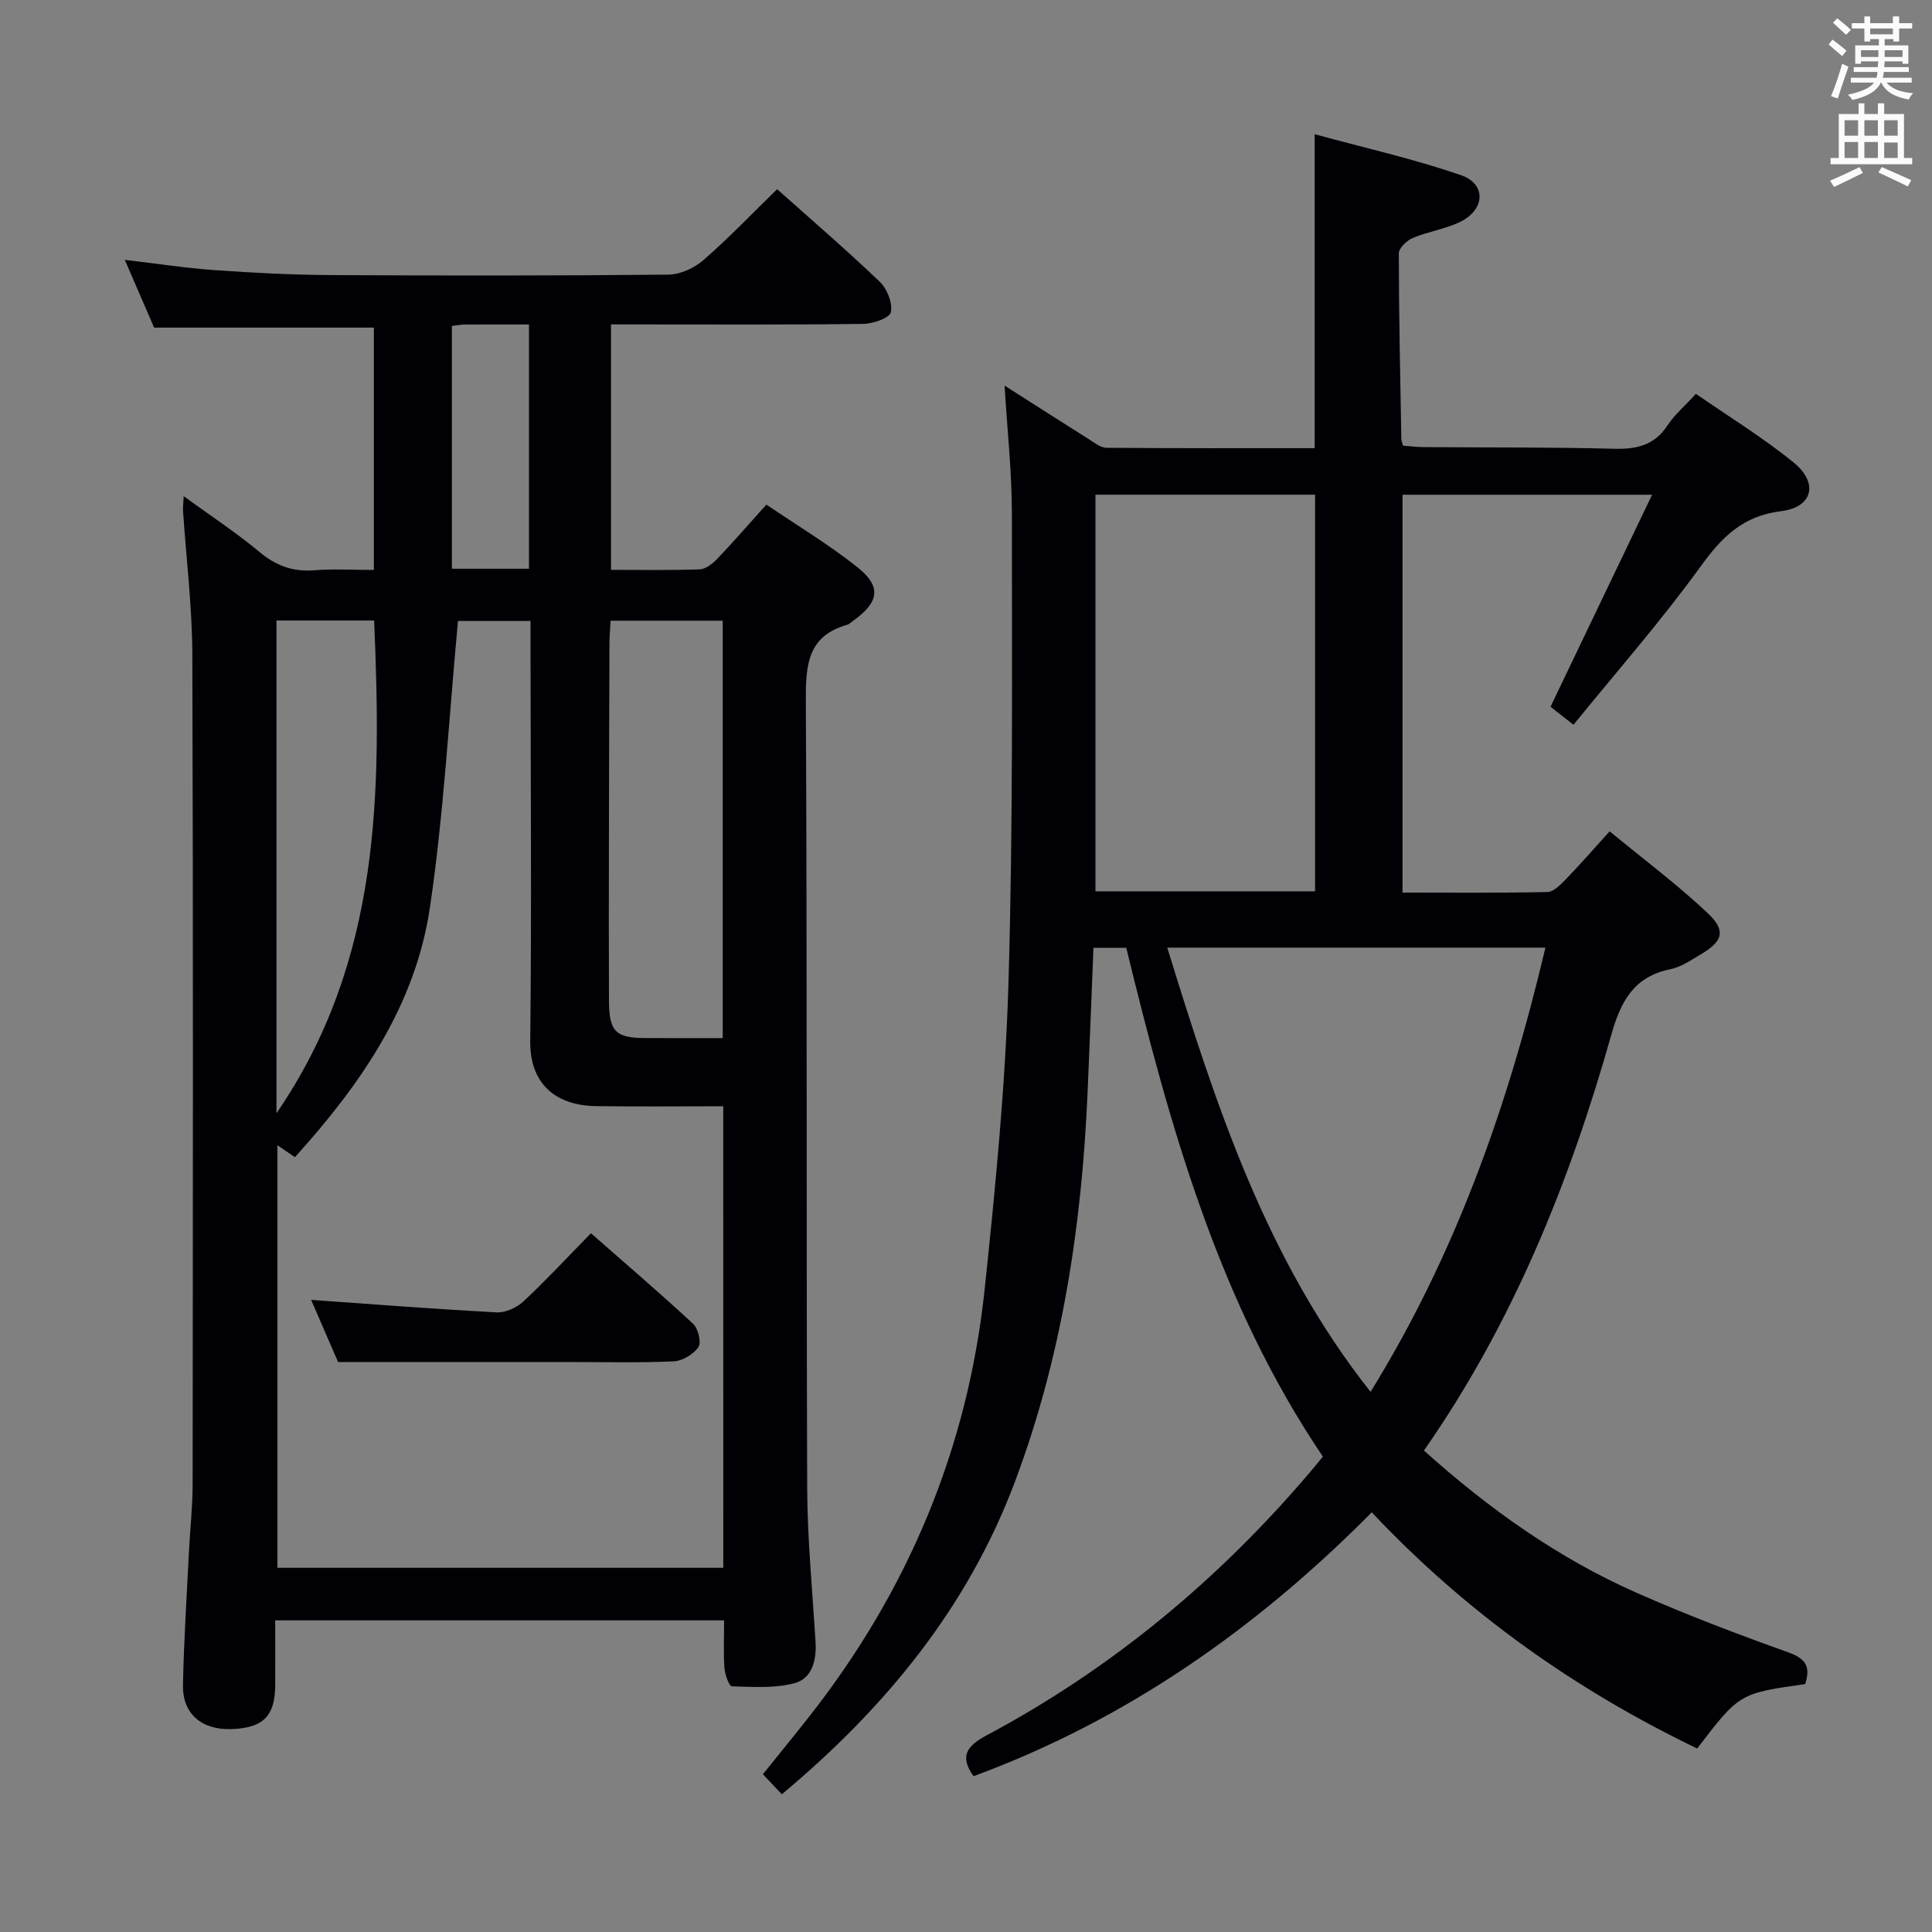 <svg enable-background="new 0 0 400 400" viewBox="0 0 400 400" xmlns="http://www.w3.org/2000/svg"><rect x="0" y="0" width="400" height="400" fill="#808080" stroke="none"/><g fill="#010105"><path d="m38.03 102.73c5.57 4.06 10.84 7.5 15.64 11.51 3.42 2.86 6.91 4.18 11.34 3.83 3.97-.32 7.98-.07 12.39-.07 0-16.79 0-33.35 0-50.17-14.86 0-29.88 0-45.49 0-1.76-4.08-3.79-8.76-6.07-14.03 6.57.77 12.58 1.7 18.62 2.13 7.96.56 15.95.97 23.92 1.02 23.33.13 46.65.14 69.98-.09 2.47-.02 5.38-1.36 7.28-3.01 5.26-4.58 10.08-9.64 15.26-14.68 6.98 6.23 14.3 12.53 21.27 19.19 1.51 1.45 2.66 4.39 2.27 6.29-.24 1.18-3.69 2.38-5.72 2.41-15.49.2-30.99.11-46.49.11-1.8 0-3.59 0-5.73 0v50.81c6.18 0 12.28.12 18.37-.1 1.24-.05 2.66-1.17 3.62-2.17 3.32-3.48 6.48-7.13 10.18-11.24 6.36 4.32 12.9 8.24 18.83 12.95 5.07 4.02 4.52 7.26-.85 11.1-.41.29-.79.7-1.24.83-8.28 2.33-8.6 8.43-8.57 15.75.28 54.32.09 108.64.28 162.95.04 10.63 1.08 21.25 1.73 31.87.23 3.81-.69 7.6-4.4 8.58-4.1 1.08-8.61.76-12.93.63-.57-.02-1.43-2.45-1.53-3.8-.23-3.14-.07-6.3-.07-9.85-30.96 0-61.66 0-92.94 0 0 4.48.02 8.93 0 13.37-.03 6.46-2.49 8.93-9.08 9.14-6.17.2-10.15-3.18-10.02-9.15.19-9.14.78-18.28 1.23-27.42.23-4.65.76-9.29.77-13.94.05-57.32.13-114.64-.06-171.95-.03-9.95-1.27-19.9-1.93-29.85-.03-.77.08-1.54.14-2.95zm111.71 126.31c-9.12 0-17.75.1-26.37-.03-8.08-.13-13.7-4.36-13.59-13.52.3-26.98.08-53.97.06-80.95 0-1.94 0-3.89 0-5.97-5.85 0-11.05 0-15.02 0-1.89 20.12-2.93 39.86-5.81 59.32-3.01 20.35-14.42 36.74-27.95 51.69-1.46-1-2.45-1.67-3.63-2.48v87.5h92.32c-.01-31.78-.01-63.21-.01-95.56zm-.11-14.11c0-29.13 0-57.68 0-86.42-7.86 0-15.41 0-23.21 0-.1 1.79-.24 3.25-.24 4.72-.05 13.66-.09 27.32-.11 40.98-.02 10.99-.04 21.99.01 32.98.03 6.39 1.37 7.71 7.54 7.73 5.15.03 10.31.01 16.01.01zm-92.39 15.56c21.69-31.62 21.73-66.53 20.22-102.02-6.85 0-13.42 0-20.22 0zm36.32-163v50.26h15.96c0-16.92 0-33.59 0-50.57-4.72 0-9.03-.01-13.34.01-.8.01-1.6.18-2.62.3z"/><path d="m233.18 196.23c-2.28 0-4.38 0-6.79 0-.41 10.15-.79 20.09-1.22 30.03-1.2 27.52-5.28 54.49-15.01 80.44-9.8 26.13-26.8 46.82-48.29 64.79-1.29-1.36-2.48-2.63-3.92-4.15 3.24-4.03 6.38-7.87 9.45-11.77 20.57-26.11 32.98-55.67 36.47-88.7 2.23-21.13 4.31-42.34 4.93-63.56.95-32.29.7-64.61.7-96.92 0-8.61-.95-17.22-1.51-26.56 6.17 3.94 11.86 7.59 17.58 11.19 1.1.69 2.32 1.68 3.5 1.69 14.29.12 28.57.08 43.12.08 0-21.55 0-42.63 0-65 10.2 2.79 20.45 5.08 30.32 8.49 5.25 1.82 4.97 7.12-.17 9.64-3.08 1.51-6.65 2.01-9.84 3.35-1.24.52-2.89 2.09-2.89 3.19.01 12.81.3 25.62.52 38.43.01.32.16.64.35 1.38 1.32.1 2.77.29 4.22.3 13.16.1 26.33 0 39.48.34 4.68.12 8.36-.71 11.07-4.85 1.44-2.2 3.53-3.96 5.87-6.52 6.76 4.69 13.83 9.01 20.2 14.19 5.25 4.26 4.02 9.29-2.56 10.1-7.92.98-12.24 5.32-16.65 11.42-8.14 11.27-17.37 21.76-26.34 32.81-2.21-1.74-3.48-2.74-4.75-3.74 6.93-14.46 13.78-28.76 21.03-43.89-18.04 0-34.71 0-51.68 0v82.37c10.12 0 20.07.1 30.01-.12 1.32-.03 2.76-1.57 3.86-2.69 2.88-2.97 5.6-6.1 9.02-9.87 6.86 5.65 13.89 10.91 20.26 16.89 3.91 3.67 3.2 5.87-1.39 8.58-2 1.18-4.04 2.61-6.24 3.06-7.58 1.53-10.31 6.6-12.28 13.57-8.62 30.51-20.38 59.7-38.8 86.1 13.47 12.09 27.8 22.28 44.05 29.46 10.32 4.56 20.9 8.57 31.52 12.37 3.81 1.37 4.41 3.25 3.36 6.52-13.62 1.93-13.62 1.93-22.36 13.34-25.19-12.14-47.72-28.03-67.37-48.9-23.83 24.05-50.82 42.99-82.45 54.63-2.95-4.11-1.39-6.27 2.68-8.44 25.87-13.79 48.03-32.2 66.99-54.51.86-1.01 1.69-2.04 2.66-3.21-21.62-32-31.7-68.42-40.71-105.35zm50.58 91.94c17.65-28.55 28.53-59.45 36.2-91.97-26.24 0-52 0-78.29 0 10.04 32.56 20.41 64.54 42.09 91.97zm-11.49-185.75c-15.33 0-30.36 0-45.47 0v82.12h45.47c0-27.5 0-54.73 0-82.12z"/><path d="m64.42 269.13c12.98.91 25.68 1.91 38.39 2.58 1.84.1 4.17-.97 5.56-2.26 4.73-4.42 9.14-9.18 13.98-14.12 7.31 6.42 14.36 12.45 21.15 18.75 1.06.98 1.75 3.87 1.1 4.82-1.03 1.5-3.32 2.87-5.14 2.95-7.14.33-14.31.14-21.47.14-15.78 0-31.55 0-48 0-1.67-3.86-3.77-8.69-5.57-12.86z"/></g><path d="m378.6 9.2.8-1c.9.7 1.9 1.4 2.9 2.3l-.9 1.1c-1.1-.9-2-1.7-2.8-2.4zm.5 10.7c.9-2.1 1.6-4.3 2.3-6.7.4.2.8.4 1.3.6-.7 2.1-1.5 4.3-2.2 6.6zm.4-15.2.9-.9c1 .8 2 1.6 2.8 2.4l-1 1c-1-.9-1.9-1.8-2.7-2.5zm12.5-1.3h1.2v1.4h2.7v1.1h-2.7v2.7h-1.2v-.5h-1.8v1.3h4.9v3.8h-1.2v-.5h-3.7c0 .4-.1.9-.1 1.2h5.1v1h-5.2c0 .5-.1.9-.2 1.2h6v1h-5.2c1.1 1.3 2.9 2 5.5 2.2-.4.4-.7.8-.9 1.3-2.9-.5-4.8-1.6-5.7-3.5h-.1c-.8 1.7-2.7 2.9-5.9 3.6-.2-.4-.6-.8-.9-1.1 2.8-.6 4.6-1.4 5.4-2.5h-4.8v-1h5.3c.1-.3.2-.7.2-1.2h-4.9v-1h5c0-.4 0-.8.1-1.2h-3.6v.5h-1.2v-3.8h4.9v-1.3h-1.8v.5h-1.2v-2.7h-2.6v-1.1h2.6v-1.4h1.2v1.4h4.7v-1.4zm-6.7 8.4h3.6c0-.4 0-.9 0-1.4h-3.6zm1.9-4.7h4.7v-1.2h-4.7zm6.7 3.3h-3.7v1.4h3.7z" fill="#fafbfa"/><path d="m384.7 21.4h1.3v2.2h2.8v-2.2h1.3v2.2h4.1v9.1h1.7v1.3h-16.9v-1.3h1.7v-9.1h4.1v-2.2zm.3 13.2.7 1.2c-1.8.9-3.8 1.9-6 2.9-.2-.4-.5-.8-.8-1.3 2.4-1 4.4-2 6.1-2.8zm-3.1-6.5h2.8v-3.2h-2.8zm0 4.6h2.8v-3.3h-2.8zm4.1-4.6h2.8v-3.2h-2.8zm0 4.6h2.8v-3.3h-2.8zm3.6 1.9c2.1.9 4.1 1.8 6.1 2.7l-.7 1.3c-2.2-1.1-4.2-2-6.1-2.9zm3.3-9.7h-2.8v3.2h2.8zm-2.8 7.8h2.8v-3.2h-2.8z" fill="#fafbfa"/></svg>